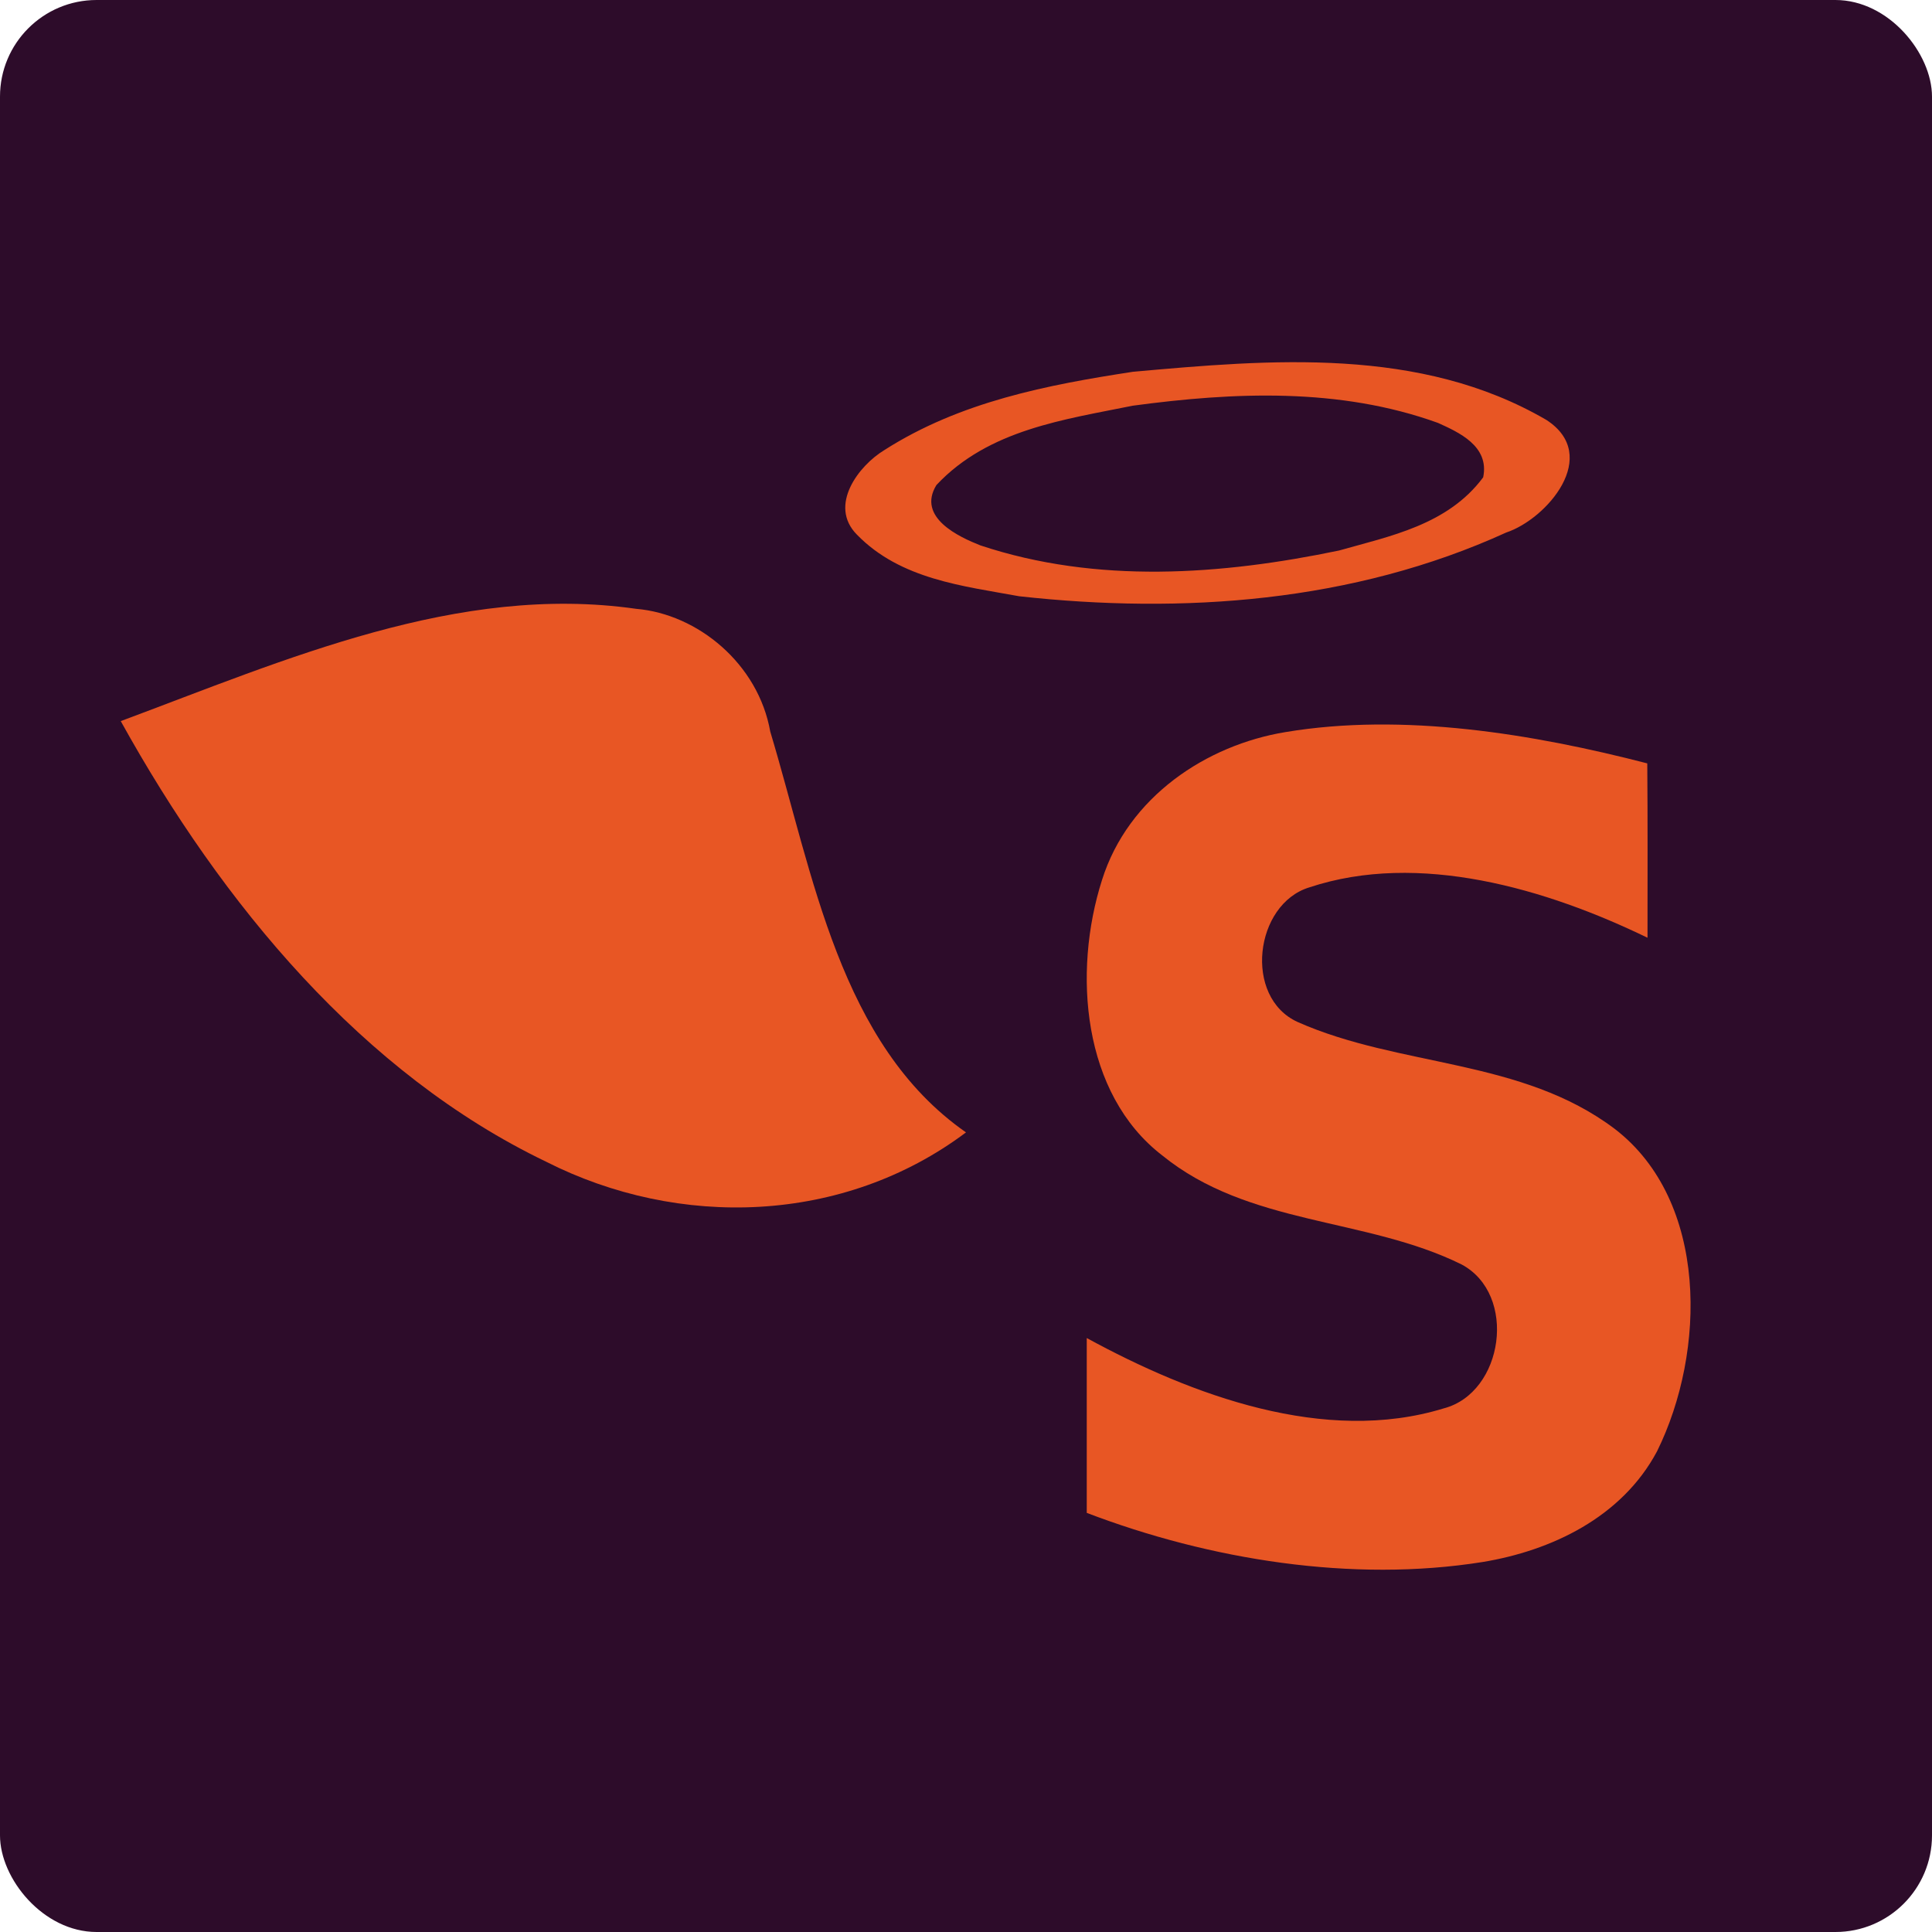<svg xmlns="http://www.w3.org/2000/svg" width="16" height="16" version="1">
 <rect style="fill:#2d0c2a" width="16" height="16" x="0" y="0" rx=".8" ry=".8"/>
 <path style="fill:#e85624" d="m 9.382,3.079 c 1.137,-0.102 2.38,-0.211 3.425,0.399 0.456,0.296 0.002,0.821 -0.333,0.932 C 11.205,4.989 9.792,5.087 8.441,4.938 7.978,4.853 7.458,4.799 7.097,4.428 6.857,4.186 7.113,3.855 7.323,3.728 7.951,3.326 8.677,3.187 9.382,3.079 M 9.38,3.36 C 8.82,3.474 8.187,3.556 7.755,4.017 c -0.165,0.269 0.19,0.431 0.365,0.5 0.963,0.32 1.995,0.245 2.97,0.042 0.419,-0.119 0.9,-0.211 1.193,-0.606 0.054,-0.26 -0.205,-0.374 -0.375,-0.451 C 11.093,3.208 10.218,3.247 9.38,3.36 Z"/>
 <path style="fill:#e85624" d="M 1,5.972 C 2.372,5.461 3.794,4.831 5.268,5.042 5.779,5.085 6.28,5.498 6.379,6.059 6.736,7.245 6.954,8.649 8,9.378 6.986,10.139 5.622,10.179 4.521,9.62 3.005,8.891 1.842,7.492 1,5.972 Z"/>
 <path style="fill:#e85624" d="m 10.645,6.063 c 0.973,-0.163 2.05,0.014 2.997,0.259 0.004,0.482 0.002,0.963 0.002,1.444 -0.835,-0.405 -1.893,-0.719 -2.801,-0.417 -0.453,0.138 -0.548,0.91 -0.096,1.115 0.848,0.376 1.853,0.301 2.627,0.886 0.774,0.596 0.757,1.842 0.349,2.669 -0.293,0.55 -0.88,0.824 -1.445,0.917 C 11.2,13.108 10.019,12.918 9,12.529 v -1.448 c 0.872,0.476 1.973,0.884 2.955,0.583 0.498,-0.129 0.615,-0.945 0.148,-1.193 C 11.308,10.079 10.343,10.153 9.623,9.567 8.964,9.058 8.882,8.055 9.126,7.289 9.343,6.597 9.993,6.17 10.645,6.063 Z"/>
</svg>
